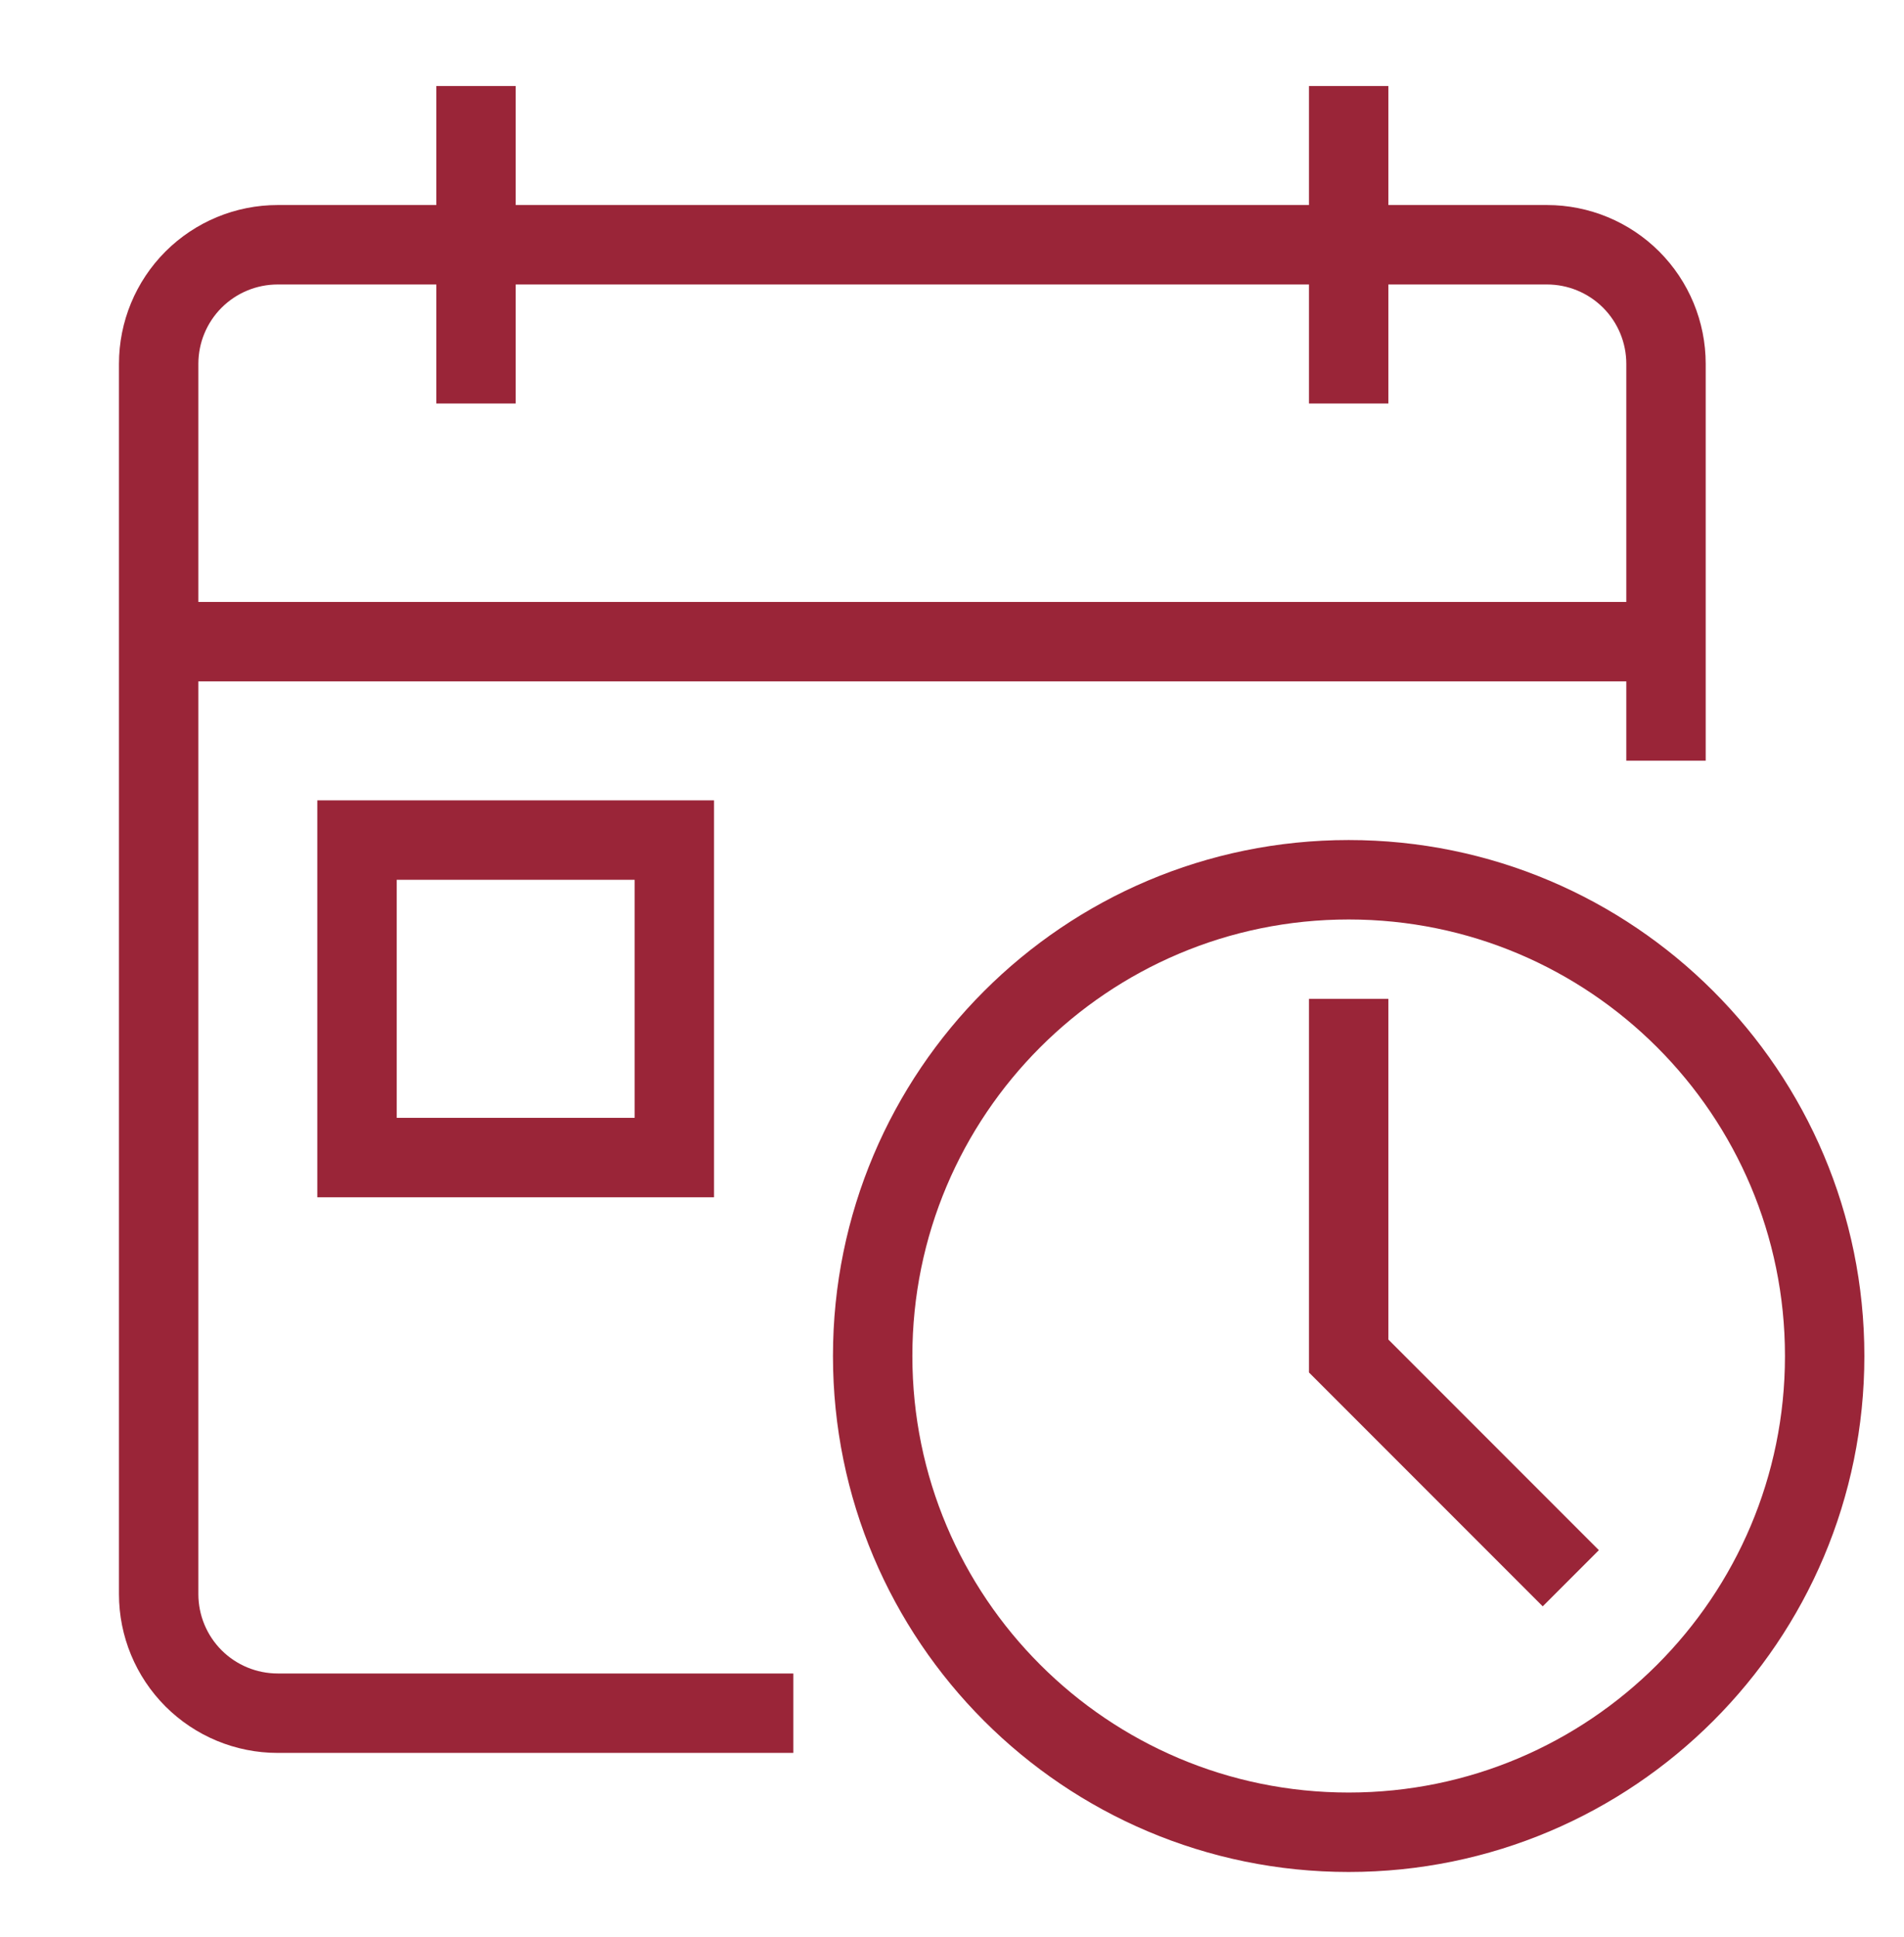 <svg width="60" height="61" viewBox="0 0 60 61" fill="none" xmlns="http://www.w3.org/2000/svg">
<path d="M25 53.959H8.75C7.755 53.959 6.802 53.564 6.098 52.861C5.395 52.157 5 51.204 5 50.209V11.459C5 10.464 5.395 9.511 6.098 8.807C6.802 8.104 7.755 7.709 8.75 7.709H48.75C49.745 7.709 50.698 8.104 51.402 8.807C52.105 9.511 52.5 10.464 52.5 11.459V23.959" stroke="#9A2538" stroke-width="2.502" stroke-miterlimit="10"/>
<path d="M42.5 2.709V12.709" stroke="#9A2538" stroke-width="2.502" stroke-miterlimit="10"/>
<path d="M15 2.709V12.709" stroke="#9A2538" stroke-width="2.502" stroke-miterlimit="10"/>
<path d="M5 20.21H52.5" stroke="#9A2538" stroke-width="2.502" stroke-miterlimit="10"/>
<path d="M42.5 57.709C50.784 57.709 57.5 50.993 57.5 42.709C57.5 34.425 50.784 27.709 42.5 27.709C34.216 27.709 27.5 34.425 27.5 42.709C27.5 50.993 34.216 57.709 42.5 57.709Z" stroke="#9A2538" stroke-width="2.502" stroke-miterlimit="10"/>
<path d="M42.5 31.459V42.709L49.5 49.709" stroke="#9A2538" stroke-width="2.502" stroke-miterlimit="10"/>
<path d="M11.25 26.459H21.25V36.459H11.25V26.459Z" stroke="#9A2538" stroke-width="2.502" stroke-miterlimit="10"/>
</svg>
